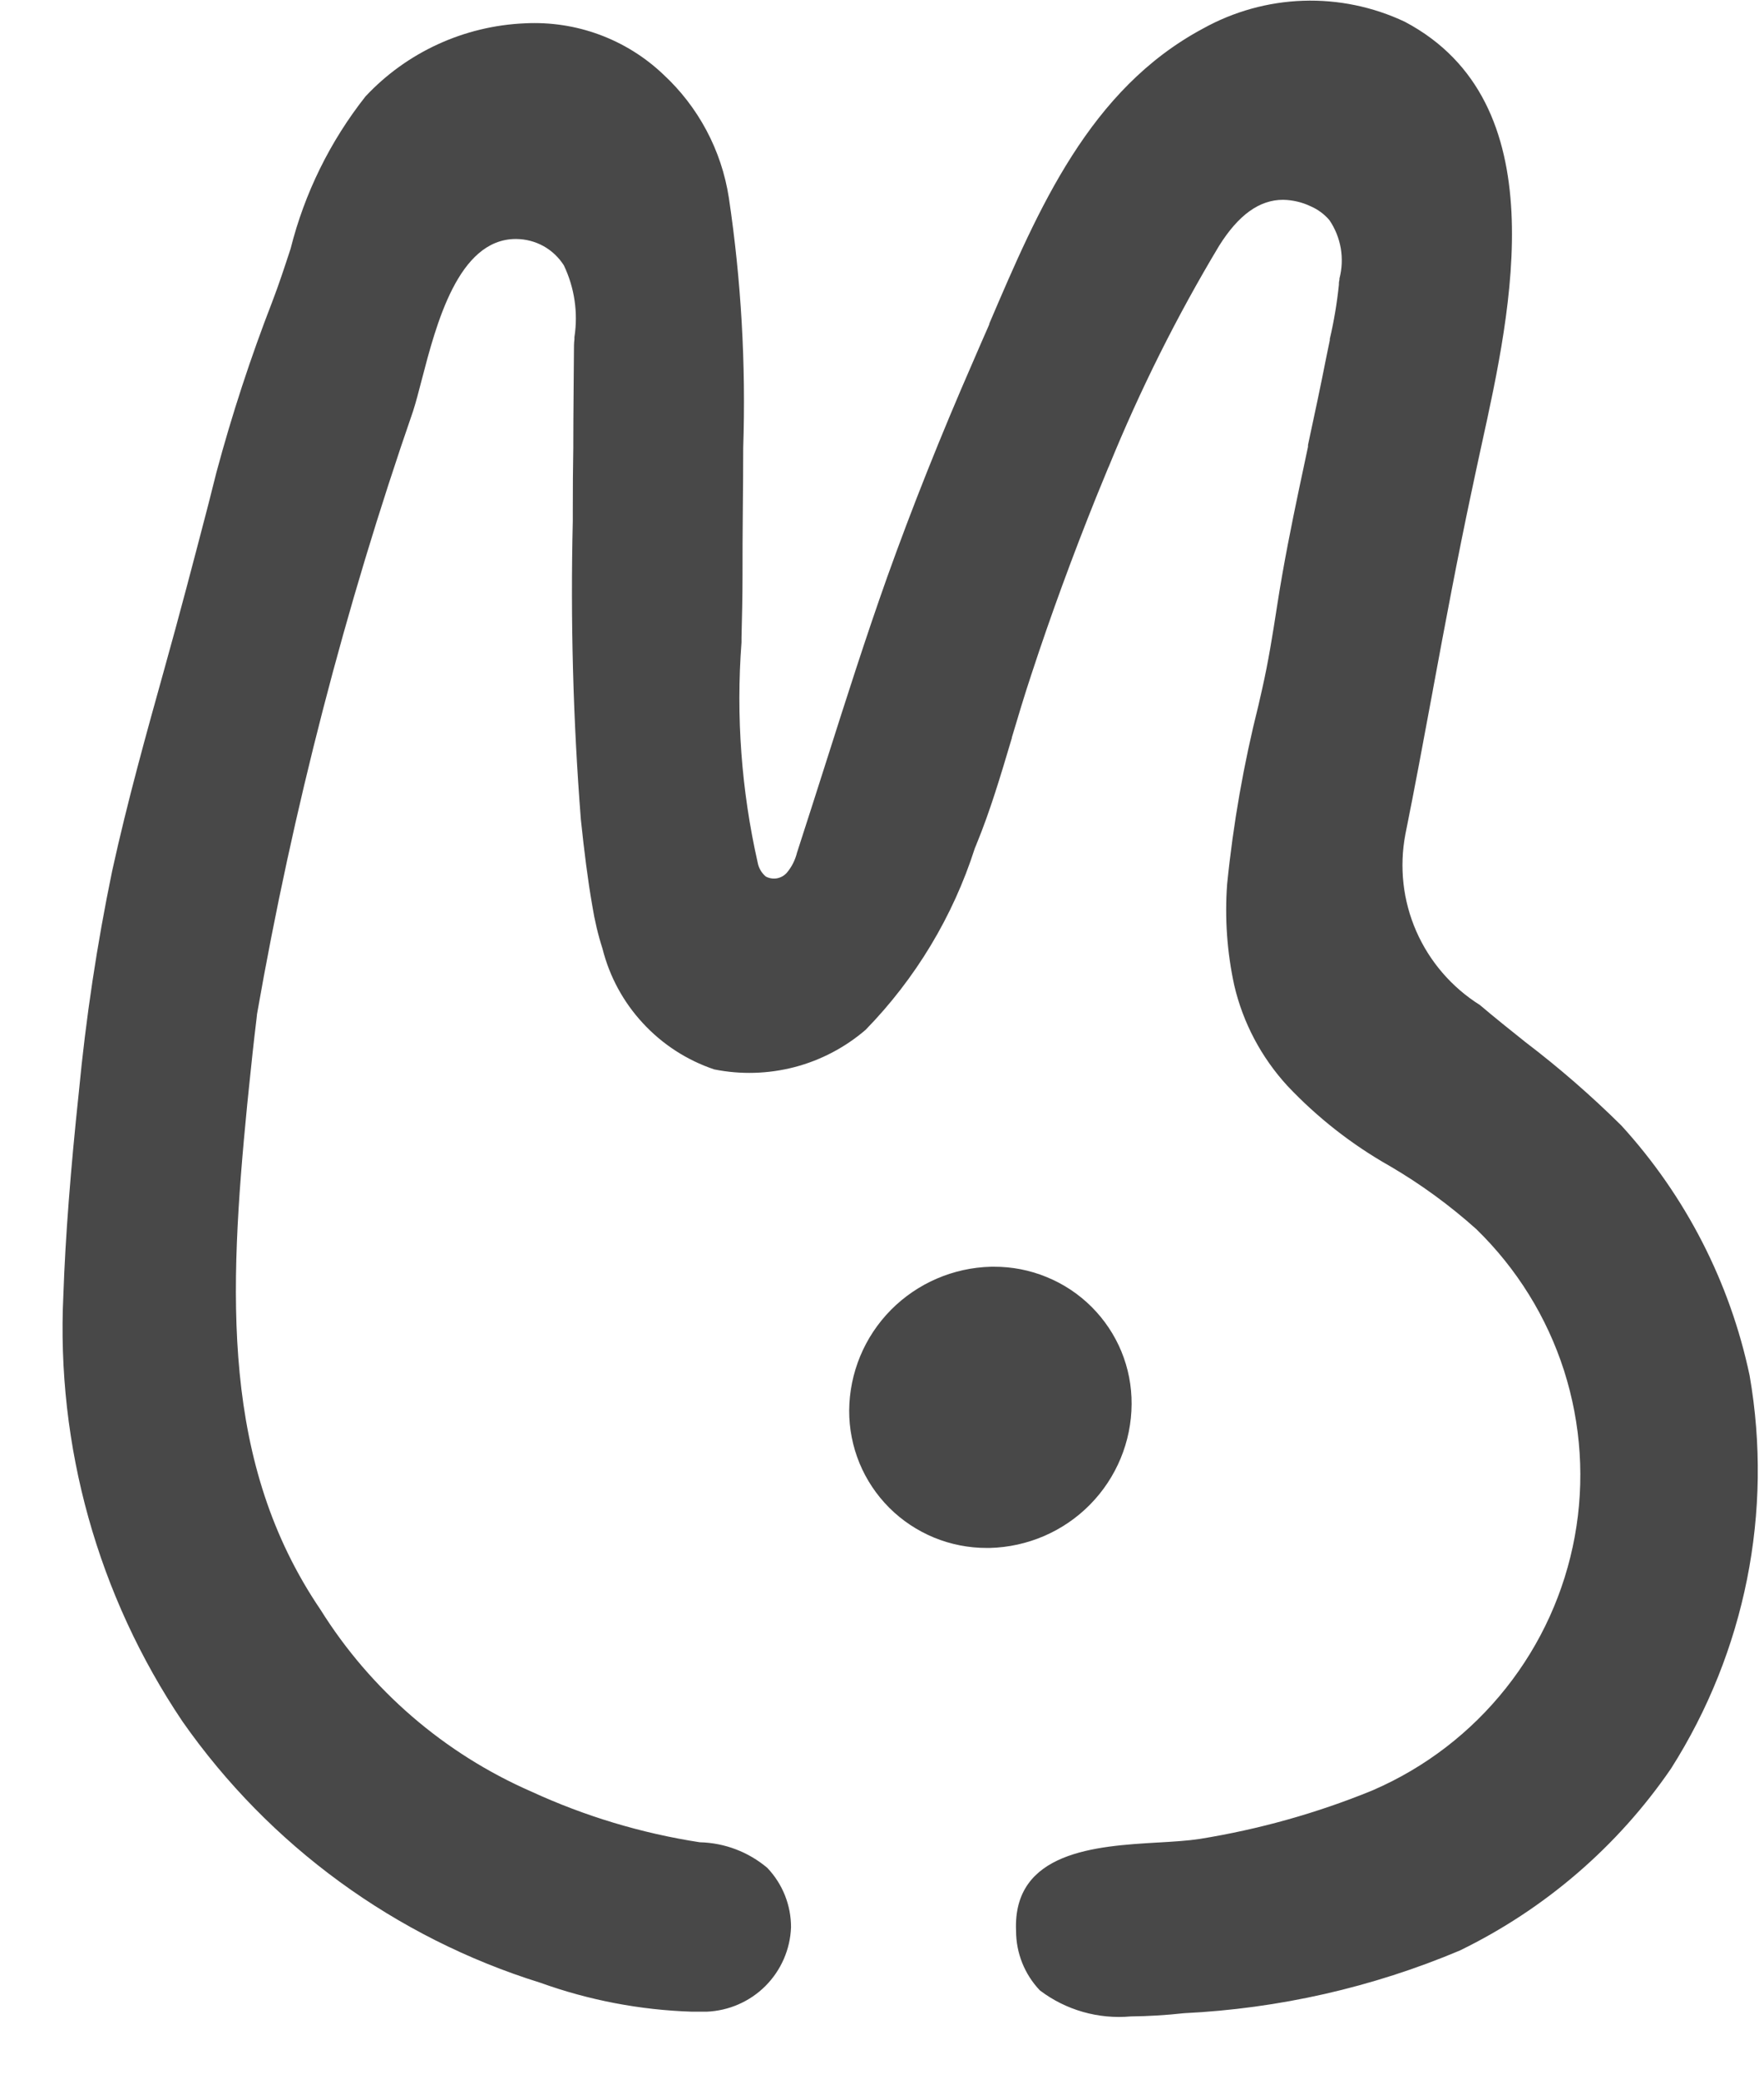 <svg xmlns="http://www.w3.org/2000/svg" width="28" height="33" viewBox="0 0 28 33" fill="none">
  <path d="M26.524 28.069C25.677 29.305 24.521 30.3 23.17 30.957C21.781 31.542 20.299 31.878 18.792 31.951C18.512 31.982 18.232 31.999 17.951 32.002C17.434 32.049 16.918 31.902 16.506 31.589C16.263 31.334 16.128 30.996 16.128 30.645C16.072 29.38 17.404 29.299 18.378 29.242H18.384C18.625 29.228 18.852 29.214 19.038 29.186C19.976 29.035 20.893 28.779 21.773 28.42L21.803 28.407C22.626 28.049 23.347 27.494 23.903 26.793C24.46 26.092 24.835 25.266 24.996 24.387C25.157 23.508 25.098 22.604 24.826 21.752C24.553 20.901 24.074 20.13 23.432 19.506C23.01 19.128 22.551 18.793 22.062 18.507C21.458 18.166 20.908 17.735 20.433 17.231C20.021 16.781 19.731 16.234 19.592 15.641C19.477 15.114 19.439 14.573 19.478 14.035C19.574 13.076 19.741 12.126 19.976 11.191L20.034 10.936C20.133 10.499 20.198 10.09 20.274 9.599C20.375 8.948 20.505 8.306 20.619 7.764C20.666 7.539 20.714 7.315 20.762 7.09V7.062C20.865 6.585 20.964 6.118 21.057 5.646C21.073 5.564 21.091 5.483 21.108 5.4V5.379C21.174 5.097 21.222 4.81 21.252 4.522C21.252 4.498 21.252 4.471 21.261 4.442V4.421C21.302 4.264 21.309 4.1 21.282 3.94C21.254 3.78 21.193 3.628 21.102 3.494C21.02 3.398 20.918 3.323 20.802 3.273C20.666 3.208 20.517 3.174 20.366 3.171C19.991 3.171 19.658 3.411 19.351 3.901C18.679 5.021 18.095 6.191 17.602 7.4L17.591 7.423C17.526 7.58 17.462 7.737 17.398 7.894C17.029 8.813 16.682 9.755 16.372 10.701C16.261 11.035 16.159 11.376 16.061 11.705V11.713C15.886 12.3 15.721 12.861 15.498 13.403L15.473 13.464C15.127 14.544 14.533 15.53 13.74 16.344C13.414 16.624 13.028 16.827 12.611 16.936C12.194 17.044 11.758 17.057 11.336 16.972C10.903 16.826 10.514 16.574 10.205 16.239C9.895 15.905 9.675 15.499 9.564 15.058C9.492 14.834 9.438 14.604 9.401 14.372C9.328 13.954 9.273 13.508 9.22 13.006C9.097 11.431 9.054 9.849 9.092 8.269V8.096C9.092 7.76 9.094 7.426 9.1 7.093V7.017C9.1 6.596 9.107 6.075 9.11 5.574C9.11 5.512 9.11 5.441 9.118 5.384V5.35C9.178 4.962 9.119 4.565 8.95 4.211C8.869 4.084 8.758 3.979 8.627 3.906C8.495 3.833 8.348 3.795 8.197 3.793H8.18C7.272 3.802 6.924 5.145 6.693 6.033C6.648 6.206 6.602 6.385 6.557 6.524C5.477 9.643 4.649 12.843 4.08 16.093L4.071 16.177C4.026 16.542 3.988 16.907 3.952 17.258L3.925 17.52C3.629 20.538 3.511 23.224 5.088 25.548C5.886 26.824 7.053 27.831 8.437 28.435C9.285 28.825 10.184 29.096 11.107 29.238C11.501 29.247 11.879 29.391 12.179 29.644C12.422 29.899 12.557 30.237 12.556 30.588C12.543 30.938 12.398 31.27 12.15 31.519C11.902 31.767 11.568 31.913 11.216 31.927C11.147 31.927 11.069 31.927 10.984 31.927C10.163 31.901 9.351 31.746 8.578 31.468C6.275 30.751 4.277 29.293 2.898 27.323C1.553 25.325 0.89 22.95 1.006 20.548C1.037 19.64 1.121 18.559 1.251 17.337C1.363 16.157 1.54 14.985 1.78 13.824C2.022 12.719 2.331 11.614 2.604 10.635C2.85 9.757 3.082 8.87 3.305 8.013L3.434 7.502C3.681 6.581 3.978 5.674 4.323 4.785C4.429 4.509 4.526 4.211 4.613 3.946C4.834 3.067 5.239 2.244 5.801 1.531C6.458 0.828 7.368 0.411 8.333 0.37C8.734 0.35 9.135 0.41 9.512 0.549C9.889 0.688 10.233 0.901 10.524 1.177C11.085 1.694 11.453 2.385 11.569 3.138C11.765 4.451 11.841 5.78 11.797 7.107C11.797 7.737 11.784 8.45 11.786 9.148C11.786 9.467 11.778 9.8 11.77 10.122V10.194C11.681 11.366 11.768 12.545 12.027 13.691C12.043 13.777 12.088 13.854 12.155 13.911C12.209 13.94 12.271 13.95 12.331 13.94C12.391 13.929 12.446 13.899 12.487 13.854C12.566 13.761 12.622 13.65 12.651 13.532C12.817 13.022 12.979 12.511 13.123 12.061C13.426 11.108 13.74 10.122 14.081 9.163C14.475 8.062 14.934 6.908 15.448 5.733C15.531 5.544 15.612 5.35 15.704 5.145V5.134C16.485 3.307 17.294 1.419 19.094 0.454C19.581 0.183 20.126 0.031 20.684 0.012C21.241 -0.007 21.796 0.108 22.3 0.346C24.709 1.622 23.994 4.889 23.52 7.048L23.437 7.431L23.365 7.769C23.14 8.822 22.939 9.896 22.747 10.934L22.741 10.969C22.591 11.779 22.455 12.51 22.307 13.244C22.209 13.761 22.269 14.295 22.48 14.778C22.691 15.26 23.043 15.669 23.49 15.95C23.726 16.15 23.973 16.348 24.213 16.539C24.749 16.947 25.257 17.389 25.735 17.862C26.757 18.981 27.46 20.352 27.772 21.832C28.147 23.993 27.702 26.215 26.524 28.069Z" fill="#484848"/>
  <path d="M17.962 22.285C17.959 22.881 17.721 23.454 17.301 23.88C16.881 24.306 16.31 24.552 15.71 24.567C15.696 24.568 15.681 24.568 15.666 24.567C15.378 24.568 15.093 24.512 14.827 24.403C14.561 24.293 14.319 24.133 14.116 23.93C13.913 23.727 13.752 23.486 13.643 23.222C13.534 22.957 13.478 22.673 13.479 22.387C13.483 21.79 13.72 21.217 14.14 20.791C14.561 20.365 15.131 20.119 15.731 20.104H15.775C16.063 20.103 16.348 20.158 16.614 20.268C16.881 20.377 17.122 20.537 17.326 20.74C17.529 20.943 17.691 21.184 17.8 21.449C17.909 21.714 17.964 21.998 17.962 22.285Z" fill="#484848"/>
</svg>